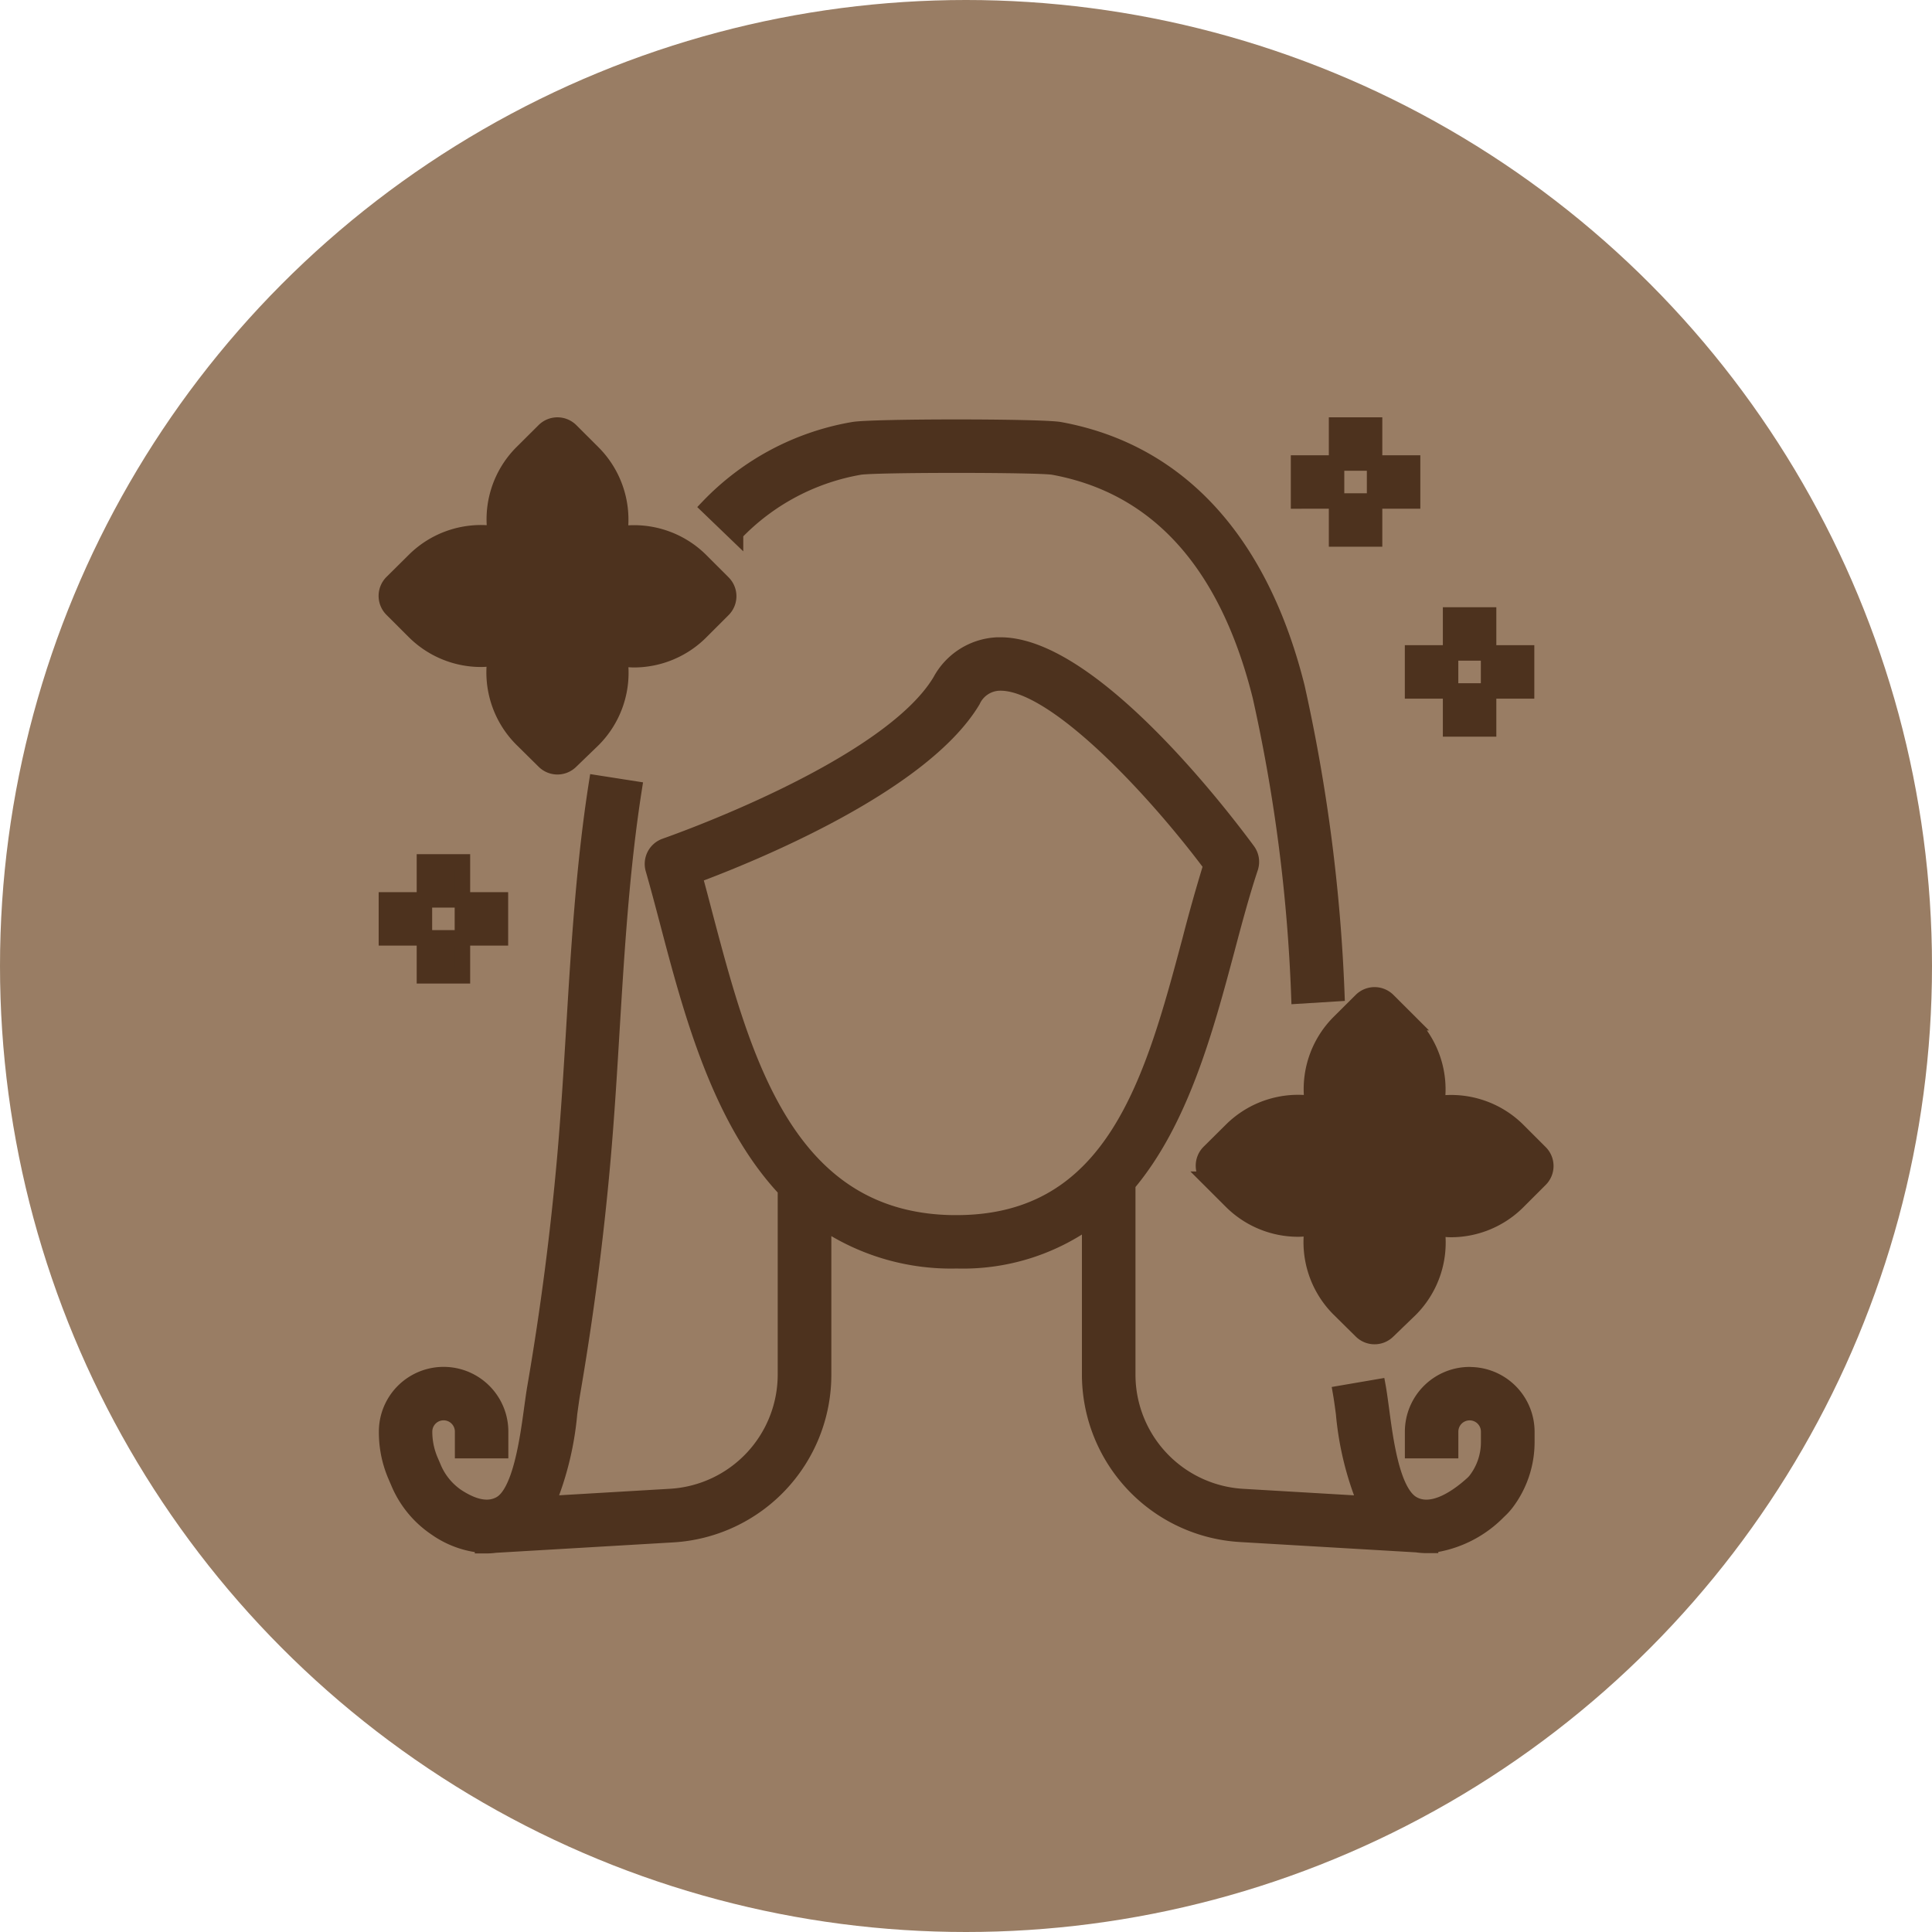 <svg xmlns="http://www.w3.org/2000/svg" width="50" height="50" viewBox="0 0 50 50">
    <g data-name="Group 26" transform="translate(-299 -111)">
        <circle cx="25" cy="25" r="25" transform="translate(299 111)" style="fill:#997d64"/>
        <path d="M3.927 1.033c.42-.066 4.579-.066 5 0 2.695.49 4.5 2.486 5.361 5.931a42.619 42.619 0 0 1 1 7.758l.982-.061a44.109 44.109 0 0 0-1.03-7.936c-.951-3.8-3.073-6.1-6.139-6.66-.475-.087-4.874-.087-5.348 0A6.781 6.781 0 0 0 0 2.062l.709.682a5.827 5.827 0 0 1 3.218-1.711z" transform="translate(317.327 122.055)" style="stroke:#4d321e;stroke-miterlimit:10;stroke-width:.4px;fill:#4d321e"/>
        <path data-name="Path" d="M28.033 18.883a1.477 1.477 0 0 0-1.475 1.475v.492h.984v-.492a.492.492 0 0 1 .984 0v.275a1.615 1.615 0 0 1-.327.972.707.707 0 0 1-.079.088c-.363.332-1.049.842-1.573.525s-.693-1.657-.8-2.465c-.029-.206-.054-.4-.082-.554l-.969.166c.026.15.05.327.076.522a8.012 8.012 0 0 0 .569 2.337l-3.182-.187a3.162 3.162 0 0 1-2.973-3.153v-4.929c1.374-1.628 2.012-3.993 2.567-6.07.2-.756.393-1.472.608-2.119a.489.489 0 0 0-.069-.443C21.886 4.773 18.343 0 15.892 0h-.081a1.768 1.768 0 0 0-1.479.933C12.966 3.21 7.275 5.177 7.218 5.2a.492.492 0 0 0-.314.6c.128.444.252.915.38 1.4.6 2.282 1.343 5.085 3.043 6.891v4.793a3.162 3.162 0 0 1-2.974 3.152l-3.182.187a8.012 8.012 0 0 0 .569-2.337c.027-.194.051-.372.076-.521.344-2 .608-4.027.784-6.026.1-1.124.169-2.268.236-3.375.125-2.059.255-4.188.577-6.243l-.973-.152c-.33 2.1-.461 4.254-.587 6.335-.067 1.1-.136 2.238-.234 3.349a72.832 72.832 0 0 1-.773 5.946c-.028.159-.053.348-.082.554-.11.807-.294 2.157-.8 2.465-.3.179-.681.116-1.142-.187a1.689 1.689 0 0 1-.607-.754l-.074-.172a1.891 1.891 0 0 1-.153-.748.492.492 0 0 1 .984 0v.492h.984v-.492a1.475 1.475 0 0 0-2.951 0A2.846 2.846 0 0 0 .236 21.5l.074.172a2.656 2.656 0 0 0 .972 1.185 2.464 2.464 0 0 0 1.206.441v.012H2.601a1.658 1.658 0 0 0 .214-.016l4.6-.27a4.145 4.145 0 0 0 3.9-4.133v-3.955a5.923 5.923 0 0 0 3.443 1 5.611 5.611 0 0 0 3.442-1.054v4a4.146 4.146 0 0 0 3.9 4.133l4.566.268a1.711 1.711 0 0 0 .246.019H27.023V23.3a2.982 2.982 0 0 0 1.762-.879 1.674 1.674 0 0 0 .2-.216 2.609 2.609 0 0 0 .53-1.57v-.275a1.477 1.477 0 0 0-1.475-1.475z" transform="translate(309 127.693)" style="stroke:#4d321e;stroke-miterlimit:10;stroke-width:.4px;fill:#4d321e"/>
        <path data-name="Path" d="M6.78 13.972c-4.406 0-5.528-4.254-6.519-8.007C.173 5.63.087 5.3 0 4.987 1.429 4.456 5.878 2.662 7.2.458A.784.784 0 0 1 7.881 0c1.419-.052 4.042 2.78 5.488 4.718a43.323 43.323 0 0 0-.545 1.931c-.962 3.6-1.957 7.322-6.044 7.322z" transform="translate(316.974 128.676)" style="stroke:#4d321e;stroke-miterlimit:10;stroke-width:.4px;fill:#997d64"/>
        <path d="M4.079 8.7 3.5 8.128a2.448 2.448 0 0 1-.684-2.1 2.413 2.413 0 0 1-.359.034 2.451 2.451 0 0 1-1.736-.714l-.577-.576a.493.493 0 0 1 0-.7L.721 3.5a2.451 2.451 0 0 1 2.1-.684A2.445 2.445 0 0 1 3.5.72l.579-.576a.492.492 0 0 1 .695 0l.577.576a2.451 2.451 0 0 1 .685 2.1 2.452 2.452 0 0 1 2.1.684l.576.576a.491.491 0 0 1 0 .7l-.576.576a2.454 2.454 0 0 1-1.739.718 2.526 2.526 0 0 1-.358-.034 2.449 2.449 0 0 1-.685 2.1l-.58.56a.491.491 0 0 1-.695 0z" transform="translate(309 122)" style="stroke:#4d321e;stroke-miterlimit:10;stroke-width:.4px;fill:#4d321e"/>
        <path data-name="Shape" d="M4.079 8.7 3.5 8.128a2.448 2.448 0 0 1-.684-2.1 2.413 2.413 0 0 1-.359.034 2.451 2.451 0 0 1-1.736-.714l-.577-.576a.493.493 0 0 1 0-.7L.721 3.5a2.451 2.451 0 0 1 2.1-.684A2.445 2.445 0 0 1 3.5.72l.579-.576a.492.492 0 0 1 .695 0l.577.576a2.451 2.451 0 0 1 .685 2.1 2.452 2.452 0 0 1 2.1.684l.576.576a.491.491 0 0 1 0 .7l-.576.576a2.454 2.454 0 0 1-1.739.718 2.526 2.526 0 0 1-.358-.034 2.449 2.449 0 0 1-.685 2.1l-.58.56a.491.491 0 0 1-.695 0z" transform="translate(330.147 136.746)" style="stroke:#4d321e;stroke-miterlimit:10;stroke-width:.4px;fill:#4d321e"/>
        <path data-name="Path" d="M0 0h.984v.983H0z" transform="translate(333.59 122)" style="stroke:#4d321e;stroke-miterlimit:10;stroke-width:.4px;fill:#4d321e"/>
        <path data-name="Path" d="M0 0h.984v.983H0z" transform="translate(334.574 122.983)" style="stroke:#4d321e;stroke-miterlimit:10;stroke-width:.4px;fill:#4d321e"/>
        <path data-name="Path" d="M0 0h.984v.983H0z" transform="translate(332.606 122.983)" style="stroke:#4d321e;stroke-miterlimit:10;stroke-width:.4px;fill:#4d321e"/>
        <path data-name="Path" d="M0 0h.984v.983H0z" transform="translate(333.59 123.966)" style="stroke:#4d321e;stroke-miterlimit:10;stroke-width:.4px;fill:#4d321e"/>
        <path data-name="Path" d="M0 0h.984v.983H0z" transform="translate(309.984 133.306)" style="stroke:#4d321e;stroke-miterlimit:10;stroke-width:.4px;fill:#4d321e"/>
        <path data-name="Path" d="M0 0h.984v.983H0z" transform="translate(310.967 134.289)" style="stroke:#4d321e;stroke-miterlimit:10;stroke-width:.4px;fill:#4d321e"/>
        <path data-name="Path" d="M0 0h.984v.983H0z" transform="translate(309 134.289)" style="stroke:#4d321e;stroke-miterlimit:10;stroke-width:.4px;fill:#4d321e"/>
        <path data-name="Path" d="M0 0h.984v.983H0z" transform="translate(309.984 135.271)" style="stroke:#4d321e;stroke-miterlimit:10;stroke-width:.4px;fill:#4d321e"/>
        <path data-name="Path" d="M0 0h.984v.983H0z" transform="translate(336.541 126.915)" style="stroke:#4d321e;stroke-miterlimit:10;stroke-width:.4px;fill:#4d321e"/>
        <path data-name="Path" d="M0 0h.984v.983H0z" transform="translate(337.524 127.898)" style="stroke:#4d321e;stroke-miterlimit:10;stroke-width:.4px;fill:#4d321e"/>
        <path data-name="Path" d="M0 0h.984v.983H0z" transform="translate(335.557 127.898)" style="stroke:#4d321e;stroke-miterlimit:10;stroke-width:.4px;fill:#4d321e"/>
        <path data-name="Path" d="M0 0h.984v.983H0z" transform="translate(336.541 128.882)" style="stroke:#4d321e;stroke-miterlimit:10;stroke-width:.4px;fill:#4d321e"/>
    </g>
</svg>
